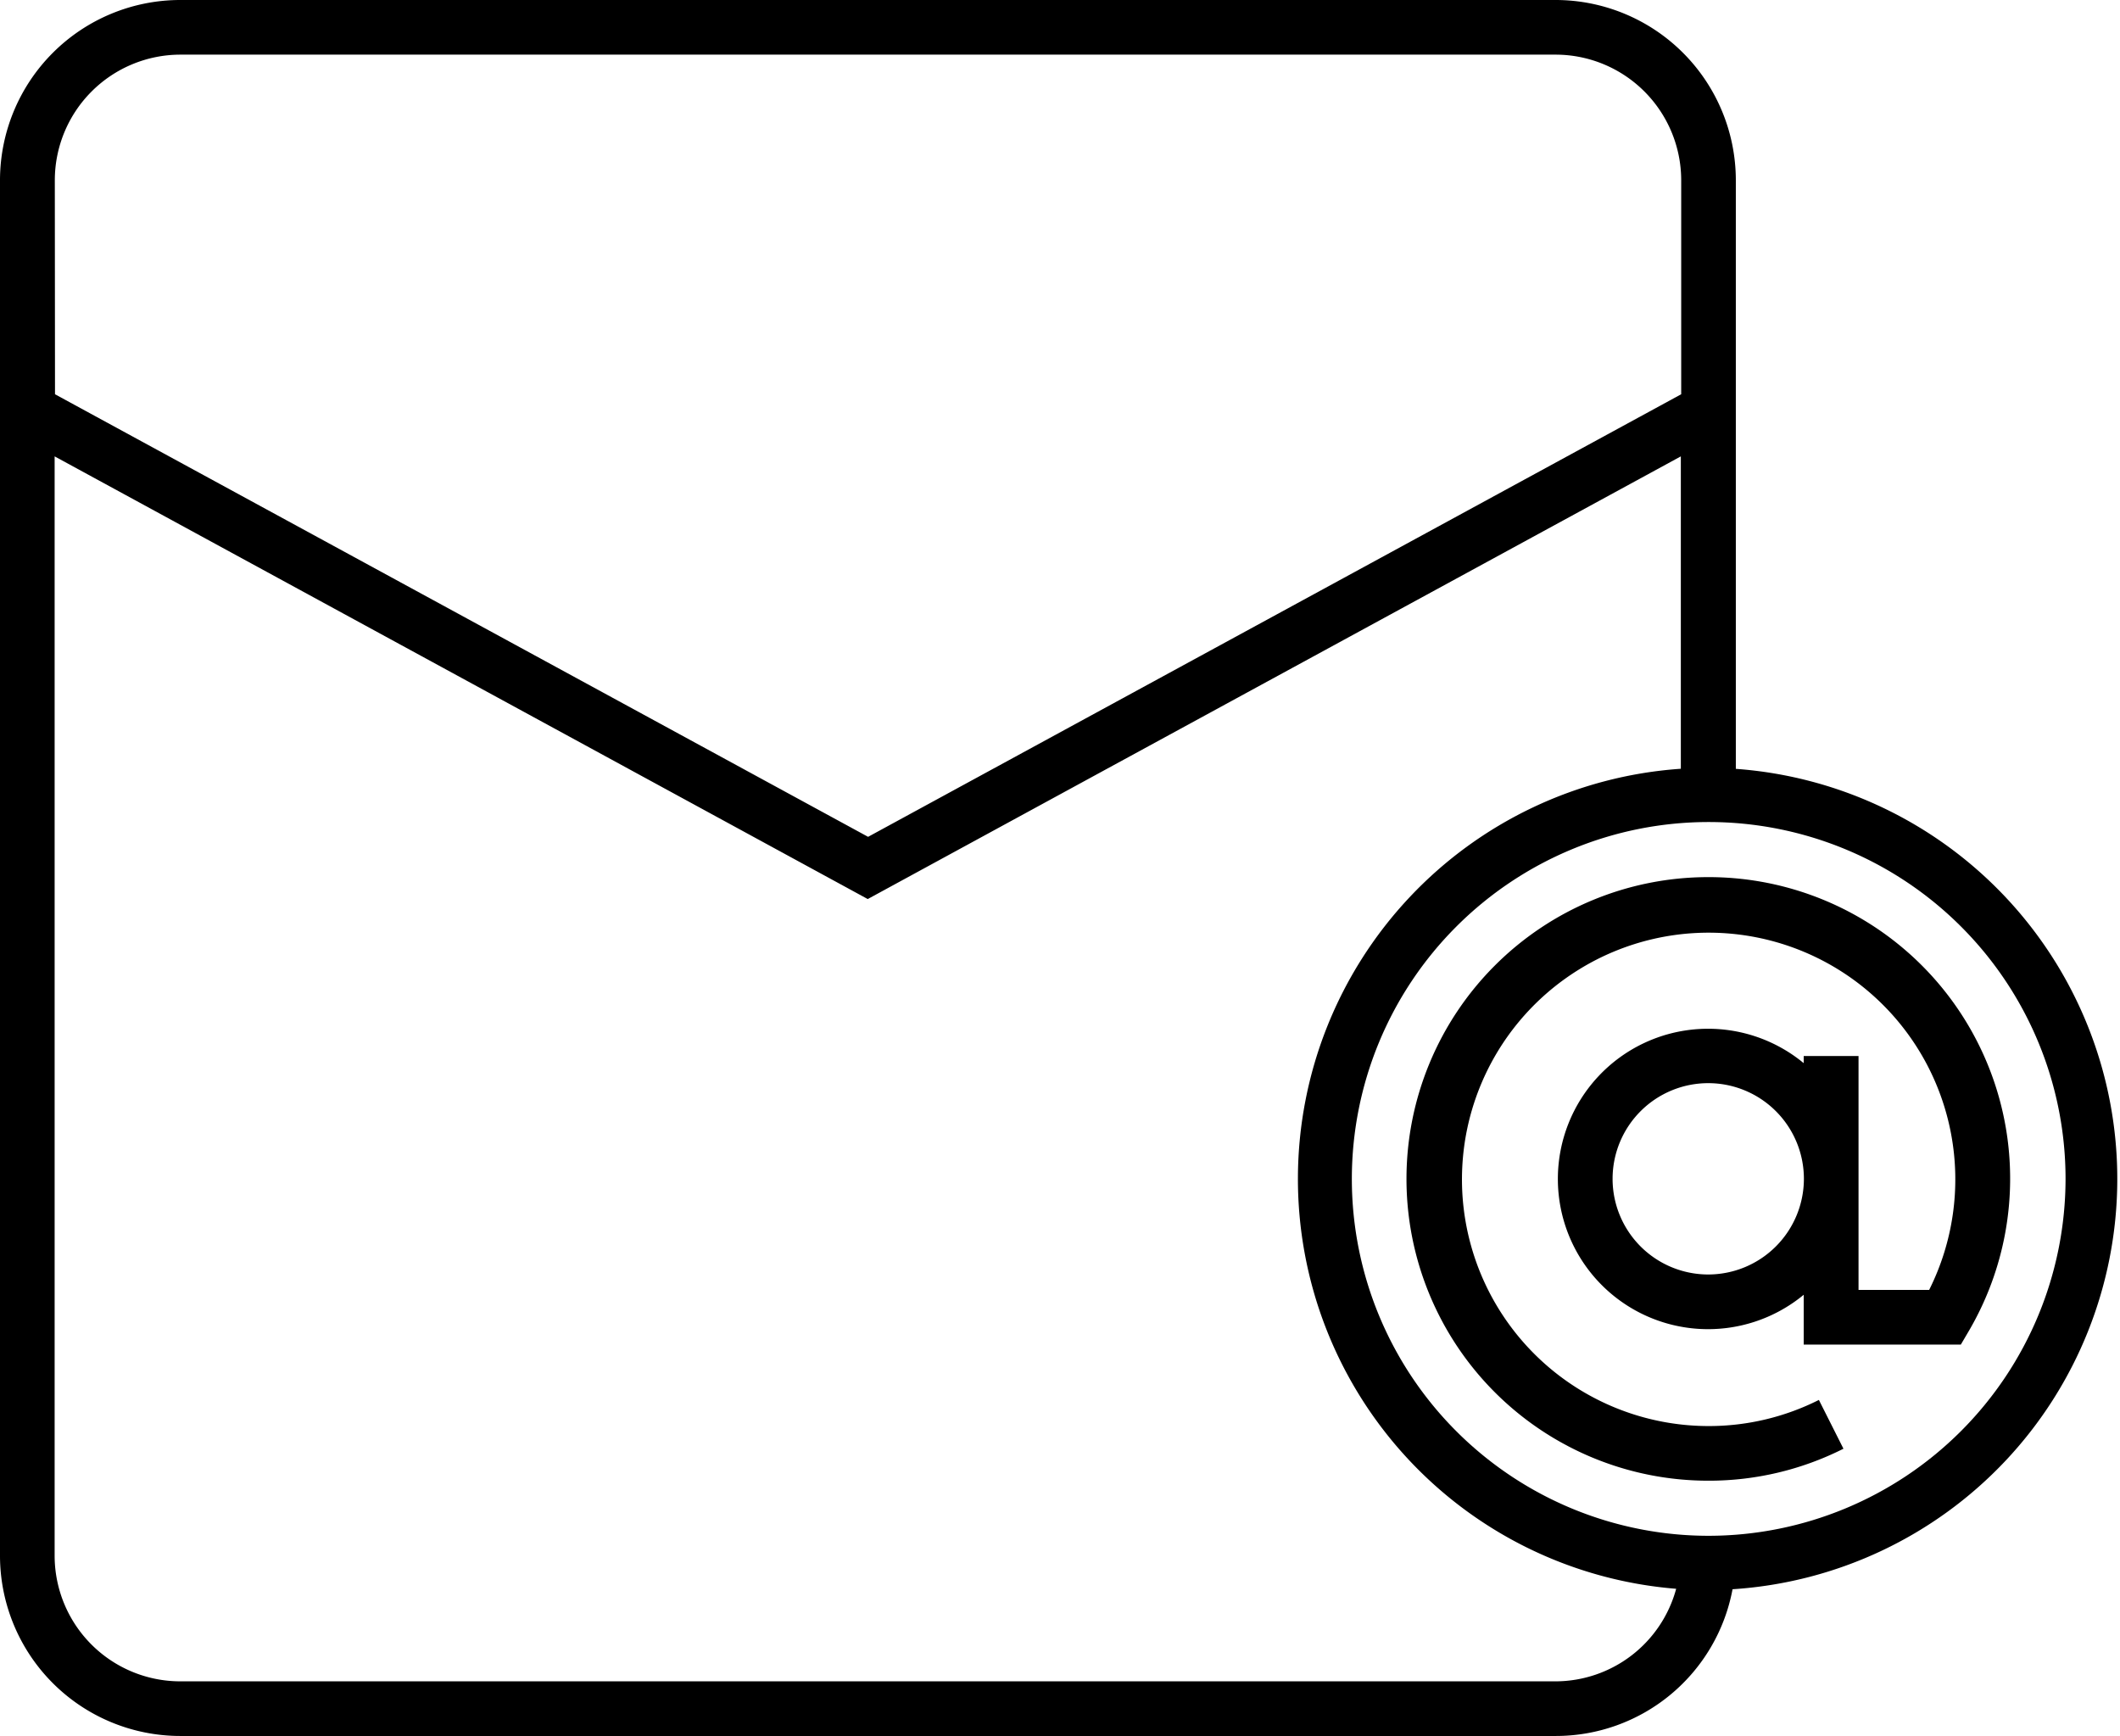<svg xmlns="http://www.w3.org/2000/svg" width="23.205" height="19" viewBox="0 0 23.205 19">
  <g id="noun_Email_2637343" transform="translate(-6.18 -13.215)">
    <path id="Path_138" data-name="Path 138" d="M25.18,21.629V15.187a1.974,1.974,0,0,0-1.972-1.972H8.152A1.974,1.974,0,0,0,6.18,15.187V30.243a1.974,1.974,0,0,0,1.972,1.972H23.208a1.968,1.968,0,0,0,1.936-1.606,4.5,4.5,0,0,0,.036-8.979Zm-18.4-6.442a1.376,1.376,0,0,1,1.374-1.374H23.208a1.376,1.376,0,0,1,1.374,1.374V17.53l-8.9,4.844-8.9-4.844Zm16.43,16.43H8.152a1.376,1.376,0,0,1-1.374-1.374V18.21l8.9,4.845,8.9-4.845v3.419a4.5,4.5,0,0,0-.051,8.975A1.371,1.371,0,0,1,23.208,31.617Zm1.673-1.593a3.906,3.906,0,1,1,3.906-3.906A3.91,3.91,0,0,1,24.881,30.024Z" transform="translate(0)"/>
    <path id="Path_139" data-name="Path 139" d="M61,45.335a3.3,3.3,0,0,0,0,6.606,3.268,3.268,0,0,0,1.48-.35l-.269-.534A2.676,2.676,0,0,1,61,51.343a2.7,2.7,0,1,1,2.418-1.49h-.773v-2.56h-.6v.078a1.644,1.644,0,1,0,0,2.535v.545h1.72l.087-.148A3.3,3.3,0,0,0,61,45.335Zm0,4.349a1.047,1.047,0,1,1,1.047-1.046A1.048,1.048,0,0,1,61,49.684Z" transform="translate(-36.122 -22.52)"/>
  </g>
</svg>
